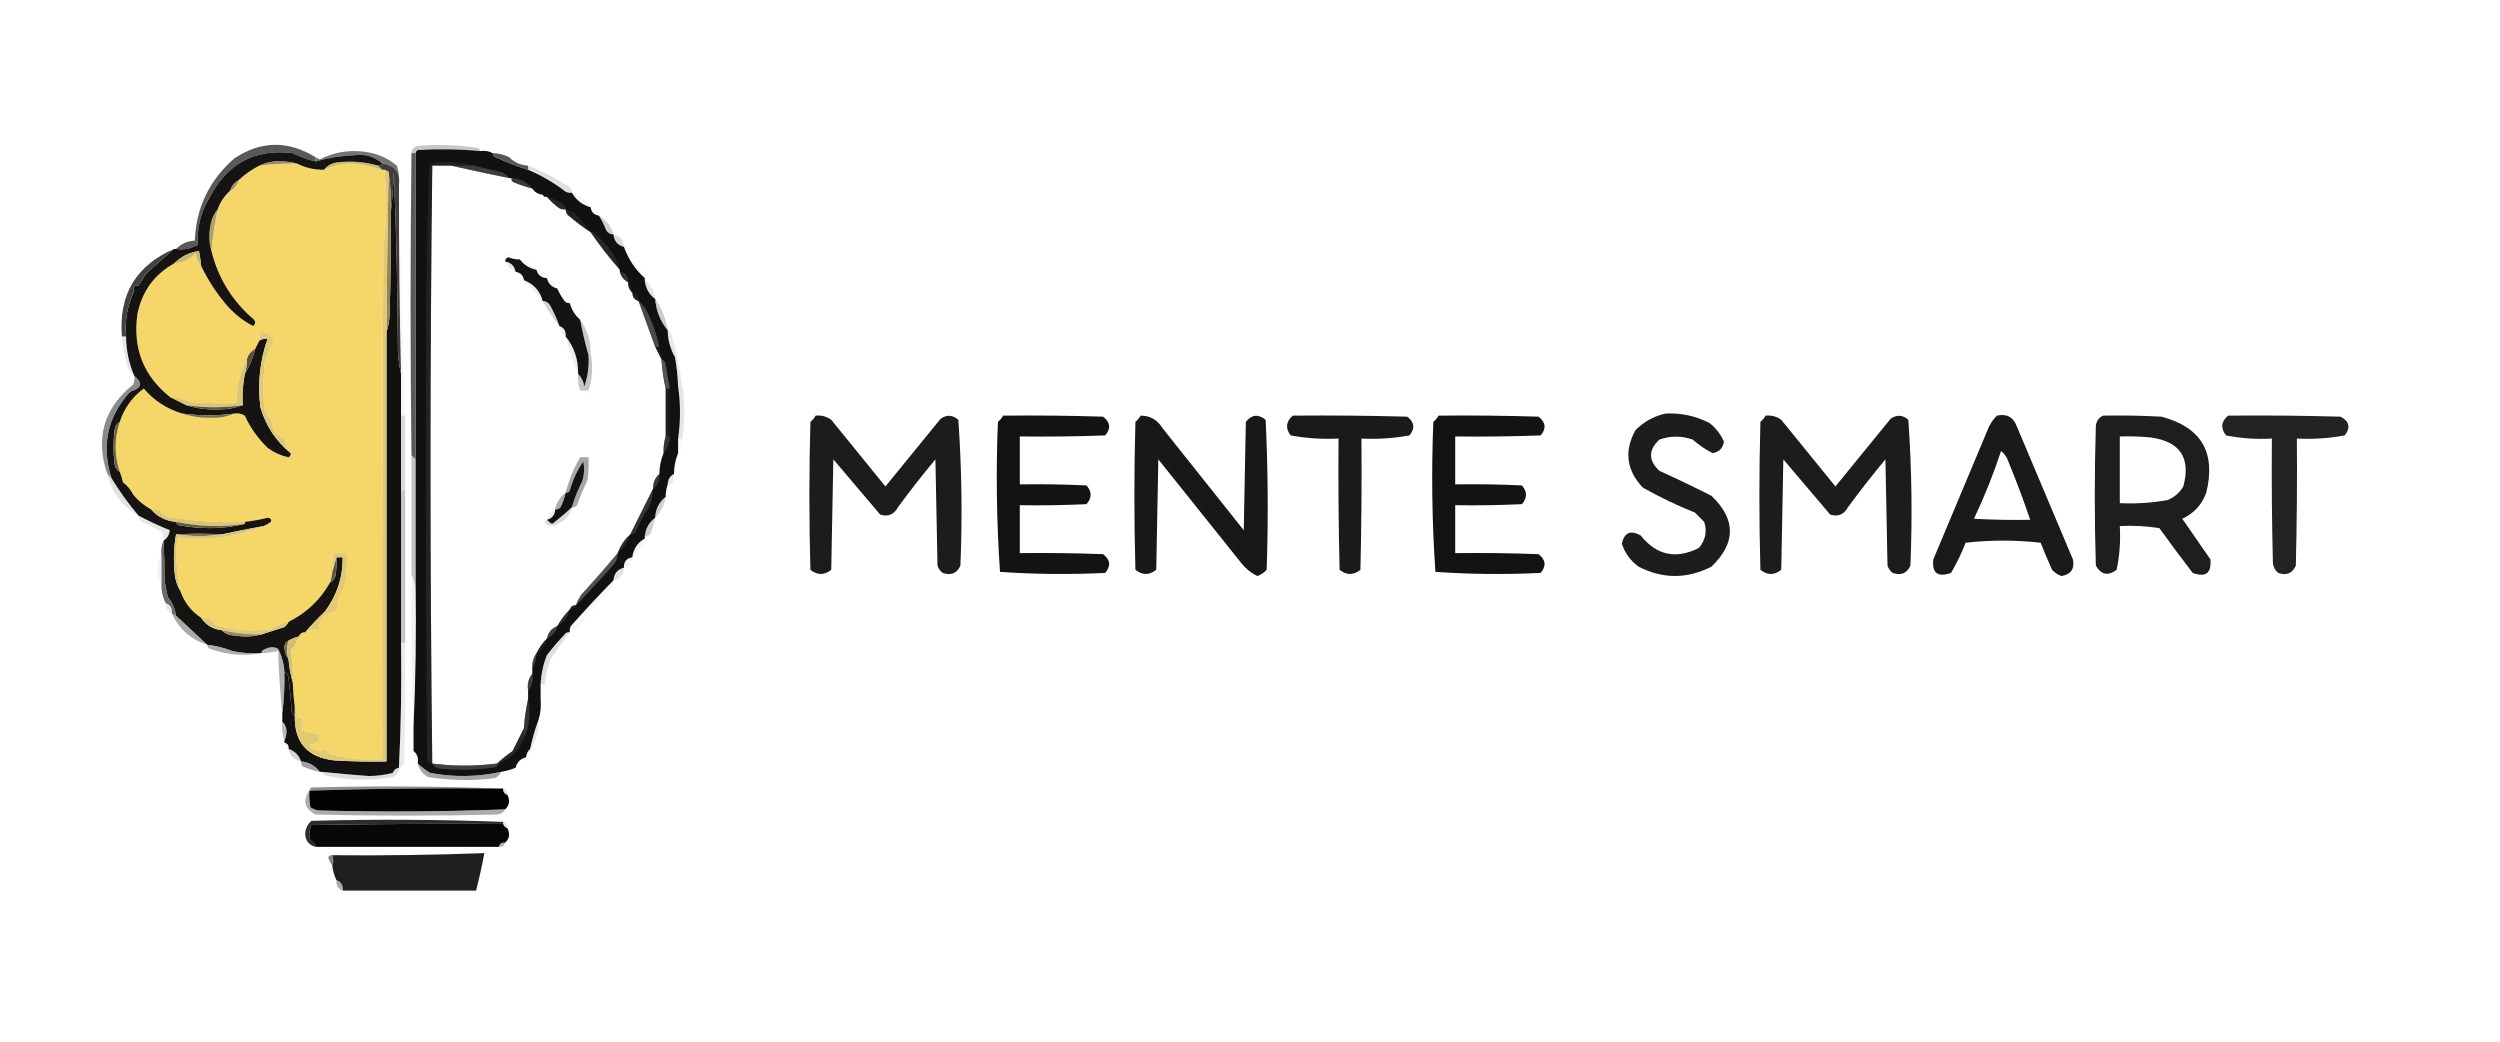 <?xml version="1.0" encoding="UTF-8"?>
<!DOCTYPE svg PUBLIC "-//W3C//DTD SVG 1.1//EN" "http://www.w3.org/Graphics/SVG/1.1/DTD/svg11.dtd">
<svg xmlns="http://www.w3.org/2000/svg" version="1.1" width="1200px" height="500px" style="shape-rendering:geometricPrecision; text-rendering:geometricPrecision; image-rendering:optimizeQuality; fill-rule:evenodd; clip-rule:evenodd" xmlns:xlink="http://www.w3.org/1999/xlink">
<g><path style="opacity:0.468" fill="#898989" d="M 230.5,72.5 C 220.514,71.576 210.514,71.41 200.5,72C 199.944,72.383 199.611,72.883 199.5,73.5C 198.833,73.5 198.167,73.5 197.5,73.5C 197.574,71.589 198.574,70.422 200.5,70C 210.207,69.214 219.874,69.547 229.5,71C 230.056,71.383 230.389,71.883 230.5,72.5 Z"/></g>
<g><path style="opacity:0.945" fill="#505050" d="M 151.5,75.5 C 151.5,76.167 151.5,76.833 151.5,77.5C 147.691,76.629 144.024,75.295 140.5,73.5C 122.289,71.312 108.956,78.478 100.5,95C 96.296,101.889 94.463,109.389 95,117.5C 91.51,119.428 88.01,120.094 84.5,119.5C 86.898,117.026 89.898,115.692 93.5,115.5C 94.123,99.676 100.456,86.509 112.5,76C 125.339,67.522 138.339,67.356 151.5,75.5 Z"/></g>
<g><path style="opacity:0.996" fill="#101010" d="M 230.5,72.5 C 232.735,72.205 234.735,72.539 236.5,73.5C 236.47,74.497 236.97,75.164 238,75.5C 243.034,77.882 248.201,79.882 253.5,81.5C 259.905,84.206 265.905,87.706 271.5,92C 272.448,92.483 273.448,92.65 274.5,92.5C 276.507,96.015 279.507,98.349 283.5,99.5C 283.833,101.833 285.167,103.167 287.5,103.5C 288.845,105.697 290.011,108.03 291,110.5C 291.816,111.823 292.983,112.489 294.5,112.5C 294.78,115.72 296.447,117.72 299.5,118.5C 301.61,124.406 304.943,129.406 309.5,133.5C 309.5,133.833 309.5,134.167 309.5,134.5C 309.873,138.348 311.54,141.348 314.5,143.5C 314.952,149.205 316.952,154.205 320.5,158.5C 320.573,163.127 321.74,167.46 324,171.5C 324.829,176.137 325.329,180.804 325.5,185.5C 326.699,193.779 326.699,202.112 325.5,210.5C 325.5,212.833 325.5,215.167 325.5,217.5C 324.215,220.589 323.549,223.922 323.5,227.5C 321.592,228.486 320.592,230.152 320.5,232.5C 319.85,234.435 319.517,236.435 319.5,238.5C 316.357,241.004 314.691,244.337 314.5,248.5C 311.58,250.662 309.913,253.662 309.5,257.5C 309.5,257.833 309.5,258.167 309.5,258.5C 306.061,260.389 304.061,263.389 303.5,267.5C 300.676,267.989 299.343,269.656 299.5,272.5C 296.438,273.268 294.772,275.268 294.5,278.5C 287.617,285.558 280.784,292.891 274,300.5C 273.517,301.448 273.351,302.448 273.5,303.5C 272.761,303.369 272.094,303.536 271.5,304C 268.284,307.378 265.284,310.878 262.5,314.5C 260.733,319.003 259.733,323.669 259.5,328.5C 259.5,330.833 259.5,333.167 259.5,335.5C 259.813,339.042 259.479,342.375 258.5,345.5C 256.828,349.931 255.494,354.597 254.5,359.5C 253.326,360.514 252.66,361.847 252.5,363.5C 249.833,364.167 248.167,365.833 247.5,368.5C 245.254,369.455 242.921,370.122 240.5,370.5C 229.253,372.966 217.919,373.132 206.5,371C 204.34,369.668 202.34,368.168 200.5,366.5C 200.975,363.918 200.308,361.918 198.5,360.5C 198.5,356.5 198.5,352.5 198.5,348.5C 199.497,326.34 199.831,304.006 199.5,281.5C 199.5,261.167 199.5,240.833 199.5,220.5C 199.5,171.5 199.5,122.5 199.5,73.5C 199.611,72.883 199.944,72.383 200.5,72C 210.514,71.41 220.514,71.576 230.5,72.5 Z M 207.5,79.5 C 210.5,79.5 213.5,79.5 216.5,79.5C 225.597,81.589 234.93,83.589 244.5,85.5C 244.833,85.5 245.167,85.5 245.5,85.5C 245.369,86.376 245.702,87.043 246.5,87.5C 249.45,88.705 252.45,89.705 255.5,90.5C 256.659,92.25 258.326,93.25 260.5,93.5C 260.842,94.338 261.508,94.672 262.5,94.5C 264.237,96.55 266.237,98.383 268.5,100C 269.448,100.483 270.448,100.649 271.5,100.5C 271.511,102.017 272.177,103.184 273.5,104C 276.729,106.741 280.062,109.241 283.5,111.5C 287.791,117.792 292.458,123.792 297.5,129.5C 297.5,129.833 297.5,130.167 297.5,130.5C 298.145,132.826 299.478,134.493 301.5,135.5C 301.402,137.553 302.069,139.22 303.5,140.5C 303.554,142.632 304.554,143.965 306.5,144.5C 309.157,151.824 311.824,159.157 314.5,166.5C 315.508,168.544 316.508,170.544 317.5,172.5C 317.843,177.253 318.51,181.919 319.5,186.5C 319.5,194.167 319.5,201.833 319.5,209.5C 318.735,212.096 318.401,214.763 318.5,217.5C 317.207,220.679 316.54,224.012 316.5,227.5C 314.464,229.206 313.464,231.539 313.5,234.5C 309.848,241.754 306.181,249.088 302.5,256.5C 299.723,258.951 297.723,261.951 296.5,265.5C 290.947,272.169 285.114,278.836 279,285.5C 277.906,287.078 277.072,288.745 276.5,290.5C 274.973,290.427 273.973,291.094 273.5,292.5C 271.122,294.878 269.122,297.545 267.5,300.5C 264.739,301.593 263.073,303.593 262.5,306.5C 260.453,308.55 258.786,310.883 257.5,313.5C 256.076,315.515 255.41,317.848 255.5,320.5C 255.5,321.5 255.5,322.5 255.5,323.5C 253.631,325.635 252.964,328.302 253.5,331.5C 253.5,332.833 253.5,334.167 253.5,335.5C 252.479,339.98 251.813,344.647 251.5,349.5C 249.733,353.033 247.9,356.7 246,360.5C 243.262,362.426 240.762,364.426 238.5,366.5C 228.167,367.833 217.833,367.833 207.5,366.5C 206.381,270.872 206.381,175.205 207.5,79.5 Z"/></g>
<g><path style="opacity:0.096" fill="#bfbfbf" d="M 244.5,75.5 C 247.697,76.452 250.697,77.785 253.5,79.5C 249.818,79.289 246.818,77.956 244.5,75.5 Z"/></g>
<g><path style="opacity:0.922" fill="#6d6968" d="M 191.5,88.5 C 192.153,82.631 189.486,79.298 183.5,78.5C 179.747,75.123 175.247,73.789 170,74.5C 163.703,74.784 157.536,75.784 151.5,77.5C 151.5,76.833 151.5,76.167 151.5,75.5C 152.15,75.804 152.817,76.137 153.5,76.5C 162.095,72.203 171.095,71.369 180.5,74C 184.194,75.198 187.528,77.031 190.5,79.5C 191.484,82.428 191.817,85.428 191.5,88.5 Z"/></g>
<g><path style="opacity:0.89" fill="#434343" d="M 236.5,73.5 C 239.341,73.56 242.007,74.226 244.5,75.5C 246.818,77.956 249.818,79.289 253.5,79.5C 253.5,80.167 253.5,80.833 253.5,81.5C 248.201,79.882 243.034,77.882 238,75.5C 236.97,75.164 236.47,74.497 236.5,73.5 Z"/></g>
<g><path style="opacity:1" fill="#f4d669" d="M 142.5,78.5 C 146.581,80.526 150.915,81.526 155.5,81.5C 159.562,79.654 163.896,78.654 168.5,78.5C 173.656,78.959 178.656,79.959 183.5,81.5C 183.833,81.5 184.167,81.5 184.5,81.5C 185.822,93.821 185.655,106.154 184,118.5C 183.5,200.499 183.333,282.499 183.5,364.5C 174.549,365.136 165.882,364.136 157.5,361.5C 157.192,360.692 156.692,360.025 156,359.5C 153.015,360.961 150.515,360.295 148.5,357.5C 151.785,357.302 153.452,355.635 153.5,352.5C 150.426,352.127 147.426,351.461 144.5,350.5C 144.357,348.738 144.691,347.071 145.5,345.5C 144.675,344.614 143.675,344.281 142.5,344.5C 142.784,342.585 142.451,340.919 141.5,339.5C 140.979,335.519 140.646,331.519 140.5,327.5C 140.727,322.456 140.394,317.456 139.5,312.5C 141.121,310.395 142.454,308.062 143.5,305.5C 143.973,304.094 144.973,303.427 146.5,303.5C 148.645,302.152 150.812,301.818 153,302.5C 153.245,297.087 156.079,294.087 161.5,293.5C 161.87,289.112 163.203,285.112 165.5,281.5C 166.495,276.208 166.828,270.875 166.5,265.5C 164.123,265.216 161.956,265.216 160,265.5C 159.502,268.482 159.335,271.482 159.5,274.5C 159.371,276.216 159.038,277.883 158.5,279.5C 153.76,287.908 147.093,294.241 138.5,298.5C 135.309,299.092 132.309,300.259 129.5,302C 120.595,303.124 111.928,302.457 103.5,300C 101.933,297.259 99.599,296.092 96.5,296.5C 91.725,293.378 88.392,289.045 86.5,283.5C 85.538,277.892 84.872,272.225 84.5,266.5C 84.523,263.579 84.857,260.746 85.5,258C 99.74,259.687 113.407,257.854 126.5,252.5C 127.721,251.972 128.887,251.305 130,250.5C 130.432,249.4 129.932,248.733 128.5,248.5C 124.87,249.426 121.203,250.093 117.5,250.5C 105.026,251.009 92.692,250.176 80.5,248C 78.884,247.385 77.55,246.385 76.5,245C 75.207,244.51 73.873,244.343 72.5,244.5C 69.269,242.78 66.436,240.447 64,237.5C 62.799,235.091 61.133,233.091 59,231.5C 58.648,229.753 58.148,228.086 57.5,226.5C 54.833,218.5 54.833,210.5 57.5,202.5C 59.629,195.897 63.462,190.563 69,186.5C 74.002,192.343 80.169,196.343 87.5,198.5C 91.742,199.968 96.242,200.634 101,200.5C 105.133,200.714 108.966,200.048 112.5,198.5C 114.288,198.215 115.955,198.548 117.5,199.5C 120.187,205.355 123.854,210.522 128.5,215C 131.525,217.194 134.859,218.694 138.5,219.5C 139.298,219.043 139.631,218.376 139.5,217.5C 137.639,215.255 136.639,212.588 136.5,209.5C 134.61,209.703 133.11,209.037 132,207.5C 131.178,205.212 130.511,202.878 130,200.5C 128.415,199.624 127.415,198.291 127,196.5C 126.333,189.167 126.333,181.833 127,174.5C 127.912,170.723 129.412,167.223 131.5,164C 130.472,160.549 128.139,159.049 124.5,159.5C 124.5,160.833 124.5,162.167 124.5,163.5C 123.833,164.833 123.167,166.167 122.5,167.5C 120.461,168.672 119.128,170.338 118.5,172.5C 115.035,178.883 113.368,185.883 113.5,193.5C 106.159,193.666 98.826,193.5 91.5,193C 88.39,191.476 85.056,190.642 81.5,190.5C 68.763,180.304 63.596,166.97 66,150.5C 68.246,139.772 74.079,131.772 83.5,126.5C 87.65,126.174 91.15,124.507 94,121.5C 94.24,123.852 95.073,125.852 96.5,127.5C 99.561,133.947 103.395,139.947 108,145.5C 111.775,150.113 116.275,153.78 121.5,156.5C 122.583,155.635 122.749,154.635 122,153.5C 111.575,144.634 104.742,133.634 101.5,120.5C 102.094,113.778 103.094,107.111 104.5,100.5C 105.723,96.951 107.723,93.951 110.5,91.5C 112.587,90.415 113.92,88.749 114.5,86.5C 117.475,83.677 120.808,81.344 124.5,79.5C 130.464,78.693 136.464,78.36 142.5,78.5 Z"/></g>
<g><path style="opacity:1" fill="#cdbb72" d="M 181.5,79.5 C 182.167,80.167 182.833,80.833 183.5,81.5C 178.656,79.959 173.656,78.959 168.5,78.5C 163.896,78.654 159.562,79.654 155.5,81.5C 156.975,79.591 158.975,78.424 161.5,78C 168.294,77.128 174.96,77.628 181.5,79.5 Z"/></g>
<g><path style="opacity:0.353" fill="#909090" d="M 216.5,79.5 C 220.167,79.5 223.833,79.5 227.5,79.5C 231.673,80.605 236.007,81.605 240.5,82.5C 242.16,83.172 243.493,84.172 244.5,85.5C 234.93,83.589 225.597,81.589 216.5,79.5 Z"/></g>
<g><path style="opacity:0.314" fill="#939393" d="M 245.5,85.5 C 249.726,85.669 253.059,87.335 255.5,90.5C 252.45,89.705 249.45,88.705 246.5,87.5C 245.702,87.043 245.369,86.376 245.5,85.5 Z"/></g>
<g><path style="opacity:1" fill="#9e9366" d="M 114.5,86.5 C 113.92,88.749 112.587,90.415 110.5,91.5C 111.08,89.251 112.413,87.585 114.5,86.5 Z"/></g>
<g><path style="opacity:0.027" fill="#b1b1b1" d="M 255.5,90.5 C 258.034,90.259 259.7,91.259 260.5,93.5C 258.326,93.25 256.659,92.25 255.5,90.5 Z"/></g>
<g><path style="opacity:0.302" fill="#969696" d="M 253.5,79.5 C 260.544,82.189 267.21,85.689 273.5,90C 274.252,90.671 274.586,91.504 274.5,92.5C 273.448,92.65 272.448,92.483 271.5,92C 265.905,87.706 259.905,84.206 253.5,81.5C 253.5,80.833 253.5,80.167 253.5,79.5 Z"/></g>
<g><path style="opacity:0.159" fill="#a2a2a2" d="M 262.5,94.5 C 265.262,95.379 267.929,96.546 270.5,98C 271.252,98.671 271.586,99.504 271.5,100.5C 270.448,100.649 269.448,100.483 268.5,100C 266.237,98.383 264.237,96.55 262.5,94.5 Z"/></g>
<g><path style="opacity:0.118" fill="#acacac" d="M 274.5,92.5 C 278.363,93.694 281.363,96.027 283.5,99.5C 279.507,98.349 276.507,96.015 274.5,92.5 Z"/></g>
<g><path style="opacity:0.041" fill="#c8c8c8" d="M 283.5,99.5 C 285.5,100.167 286.833,101.5 287.5,103.5C 286.833,101.5 285.5,100.167 283.5,99.5 Z"/></g>
<g><path style="opacity:1" fill="#12110f" d="M 192.5,179.5 C 192.5,186.167 192.5,192.833 192.5,199.5C 192.5,211.5 192.5,223.5 192.5,235.5C 192.5,259.833 192.5,284.167 192.5,308.5C 192.81,328.546 192.476,348.546 191.5,368.5C 190.078,368.75 189.078,369.583 188.5,371C 184.736,371.985 180.903,372.485 177,372.5C 169.484,371.943 161.984,371.276 154.5,370.5C 154.167,370.5 153.833,370.5 153.5,370.5C 151.284,367.556 148.284,365.889 144.5,365.5C 143.5,362.5 141.5,360.5 138.5,359.5C 138.715,357.821 138.048,356.821 136.5,356.5C 136.5,356.167 136.5,355.833 136.5,355.5C 137.158,354.207 137.492,352.707 137.5,351C 137.431,349.014 136.765,347.514 135.5,346.5C 135.5,345.167 135.5,343.833 135.5,342.5C 136.331,335.869 136.664,329.202 136.5,322.5C 137.693,322.97 138.36,323.97 138.5,325.5C 139.178,330.814 139.678,336.148 140,341.5C 140.278,342.416 140.778,343.082 141.5,343.5C 141.231,356.403 147.565,363.569 160.5,365C 168.827,365.5 177.16,365.666 185.5,365.5C 185.5,296.833 185.5,228.167 185.5,159.5C 186.317,157.031 186.817,154.365 187,151.5C 187.5,135.17 187.667,118.837 187.5,102.5C 188.328,96.013 188.828,89.346 189,82.5C 190.235,111.145 190.902,139.812 191,168.5C 191.177,172.356 191.677,176.023 192.5,179.5 Z"/></g>
<g><path style="opacity:0.118" fill="#a4a4a4" d="M 271.5,100.5 C 272.766,101.09 274.099,101.59 275.5,102C 278.448,104.963 281.115,108.13 283.5,111.5C 280.062,109.241 276.729,106.741 273.5,104C 272.177,103.184 271.511,102.017 271.5,100.5 Z"/></g>
<g><path style="opacity:0.353" fill="#3c3c3c" d="M 227.5,79.5 C 223.833,79.5 220.167,79.5 216.5,79.5C 213.5,79.5 210.5,79.5 207.5,79.5C 206.778,114.84 205.778,150.173 204.5,185.5C 204.248,149.822 204.748,114.155 206,78.5C 213.322,77.156 220.489,77.489 227.5,79.5 Z"/></g>
<g><path style="opacity:0.369" fill="#808080" d="M 287.5,103.5 C 291.012,105.668 293.345,108.668 294.5,112.5C 292.983,112.489 291.816,111.823 291,110.5C 290.011,108.03 288.845,105.697 287.5,103.5 Z"/></g>
<g><path style="opacity:0.165" fill="#a2a2a2" d="M 283.5,111.5 C 284.239,111.369 284.906,111.536 285.5,112C 288.677,114.932 291.51,118.098 294,121.5C 295.454,124.071 296.62,126.738 297.5,129.5C 292.458,123.792 287.791,117.792 283.5,111.5 Z"/></g>
<g><path style="opacity:1" fill="#afa267" d="M 104.5,100.5 C 103.094,107.111 102.094,113.778 101.5,120.5C 100.355,116.689 100.188,112.689 101,108.5C 101.387,105.401 102.554,102.734 104.5,100.5 Z"/></g>
<g><path style="opacity:0.294" fill="#8a8a8a" d="M 294.5,112.5 C 297.562,113.268 299.228,115.268 299.5,118.5C 296.447,117.72 294.78,115.72 294.5,112.5 Z"/></g>
<g><path style="opacity:0.09" fill="#d3d3d3" d="M 249.5,124.5 C 247.599,124.567 245.766,124.233 244,123.5C 242.97,123.836 242.47,124.503 242.5,125.5C 241.133,123.907 241.466,122.574 243.5,121.5C 245.604,122.519 247.604,123.519 249.5,124.5 Z"/></g>
<g><path style="opacity:1" fill="#151412" d="M 151.5,77.5 C 157.536,75.784 163.703,74.784 170,74.5C 175.247,73.789 179.747,75.123 183.5,78.5C 183.158,79.338 182.492,79.672 181.5,79.5C 174.96,77.628 168.294,77.128 161.5,78C 158.975,78.424 156.975,79.591 155.5,81.5C 150.915,81.526 146.581,80.526 142.5,78.5C 140.19,77.836 137.69,77.503 135,77.5C 131.195,77.304 127.695,77.97 124.5,79.5C 120.808,81.344 117.475,83.677 114.5,86.5C 112.413,87.585 111.08,89.251 110.5,91.5C 107.723,93.951 105.723,96.951 104.5,100.5C 102.554,102.734 101.387,105.401 101,108.5C 100.188,112.689 100.355,116.689 101.5,120.5C 104.742,133.634 111.575,144.634 122,153.5C 122.749,154.635 122.583,155.635 121.5,156.5C 116.275,153.78 111.775,150.113 108,145.5C 103.395,139.947 99.561,133.947 96.5,127.5C 96.326,125.139 95.993,122.806 95.5,120.5C 90.816,121.196 86.816,123.196 83.5,126.5C 74.079,131.772 68.246,139.772 66,150.5C 63.596,166.97 68.763,180.304 81.5,190.5C 84.167,191.833 86.833,193.167 89.5,194.5C 94.401,196.052 99.568,196.719 105,196.5C 109.229,196.49 113.062,195.823 116.5,194.5C 116.221,189.405 116.555,184.405 117.5,179.5C 119.759,175.866 121.425,171.866 122.5,167.5C 123.167,166.167 123.833,164.833 124.5,163.5C 125.708,162.766 127.041,162.433 128.5,162.5C 124.726,173.117 123.56,184.117 125,195.5C 127.593,204.364 132.426,211.697 139.5,217.5C 139.631,218.376 139.298,219.043 138.5,219.5C 134.859,218.694 131.525,217.194 128.5,215C 123.854,210.522 120.187,205.355 117.5,199.5C 115.955,198.548 114.288,198.215 112.5,198.5C 104.181,199.63 95.847,199.63 87.5,198.5C 80.169,196.343 74.002,192.343 69,186.5C 63.462,190.563 59.629,195.897 57.5,202.5C 56.034,203.347 55.2,204.68 55,206.5C 54.333,211.833 54.333,217.167 55,222.5C 55.2,224.32 56.034,225.653 57.5,226.5C 58.148,228.086 58.648,229.753 59,231.5C 61.133,233.091 62.799,235.091 64,237.5C 66.436,240.447 69.269,242.78 72.5,244.5C 75.633,248.067 79.633,250.067 84.5,250.5C 84.611,251.117 84.944,251.617 85.5,252C 96.353,254.152 107.02,253.986 117.5,251.5C 117.5,251.167 117.5,250.833 117.5,250.5C 121.203,250.093 124.87,249.426 128.5,248.5C 129.932,248.733 130.432,249.4 130,250.5C 128.887,251.305 127.721,251.972 126.5,252.5C 119.815,253.741 113.148,255.074 106.5,256.5C 98.98,256.092 91.647,256.092 84.5,256.5C 83.346,262.987 83.179,269.654 84,276.5C 84.39,279.104 85.224,281.438 86.5,283.5C 88.392,289.045 91.725,293.378 96.5,296.5C 98.861,300.018 102.195,302.018 106.5,302.5C 108.026,304.13 110.026,304.963 112.5,305C 117.02,305.814 121.354,305.647 125.5,304.5C 129.066,303.404 132.732,302.238 136.5,301C 137.381,300.292 138.047,299.458 138.5,298.5C 147.093,294.241 153.76,287.908 158.5,279.5C 159.79,278.942 160.623,277.942 161,276.5C 161.498,273.518 161.665,270.518 161.5,267.5C 162.5,267.5 163.5,267.5 164.5,267.5C 164.566,277.136 161.732,285.803 156,293.5C 152.58,296.749 149.413,300.083 146.5,303.5C 144.973,303.427 143.973,304.094 143.5,305.5C 141.716,305.893 140.05,306.559 138.5,307.5C 137.307,307.97 136.64,308.97 136.5,310.5C 136.599,312.799 137.266,314.799 138.5,316.5C 138.808,320.36 139.475,324.026 140.5,327.5C 140.646,331.519 140.979,335.519 141.5,339.5C 141.5,340.833 141.5,342.167 141.5,343.5C 140.778,343.082 140.278,342.416 140,341.5C 139.678,336.148 139.178,330.814 138.5,325.5C 138.36,323.97 137.693,322.97 136.5,322.5C 136.225,318.436 135.225,314.77 133.5,311.5C 131.673,310.418 129.673,310.418 127.5,311.5C 126.287,311.747 125.62,312.414 125.5,313.5C 120.786,313.827 116.12,313.493 111.5,312.5C 107.628,310.992 103.628,309.992 99.5,309.5C 94.526,304.861 89.526,300.195 84.5,295.5C 83.992,292.148 82.658,289.148 80.5,286.5C 79.892,283.855 79.392,281.188 79,278.5C 79.002,272.083 78.835,265.75 78.5,259.5C 80.216,258.426 81.216,256.759 81.5,254.5C 76.328,252.412 71.328,250.079 66.5,247.5C 61.666,241.819 57.332,235.819 53.5,229.5C 48.556,213.857 51.556,200.024 62.5,188C 68.033,186.374 68.7,183.874 64.5,180.5C 61.898,174.493 60.565,168.16 60.5,161.5C 59.841,153.763 61.174,146.43 64.5,139.5C 63.45,137.898 64.117,137.065 66.5,137C 67.667,135.167 68.833,133.333 70,131.5C 74.51,127.358 79.01,123.358 83.5,119.5C 83.833,119.5 84.167,119.5 84.5,119.5C 88.01,120.094 91.51,119.428 95,117.5C 94.463,109.389 96.296,101.889 100.5,95C 108.956,78.478 122.289,71.312 140.5,73.5C 144.024,75.295 147.691,76.629 151.5,77.5 Z"/></g>
<g><path style="opacity:1" fill="#928760" d="M 142.5,78.5 C 136.464,78.36 130.464,78.693 124.5,79.5C 127.695,77.97 131.195,77.304 135,77.5C 137.69,77.503 140.19,77.836 142.5,78.5 Z"/></g>
<g><path style="opacity:0.902" fill="#2a2928" d="M 183.5,78.5 C 189.486,79.298 192.153,82.631 191.5,88.5C 191.5,89.5 191.5,90.5 191.5,91.5C 191.478,120.838 191.811,150.172 192.5,179.5C 191.677,176.023 191.177,172.356 191,168.5C 190.902,139.812 190.235,111.145 189,82.5C 188.828,89.346 188.328,96.013 187.5,102.5C 187.824,95.646 187.491,88.979 186.5,82.5C 185.833,82.167 185.167,81.833 184.5,81.5C 184.167,81.5 183.833,81.5 183.5,81.5C 182.833,80.833 182.167,80.167 181.5,79.5C 182.492,79.672 183.158,79.338 183.5,78.5 Z"/></g>
<g><path style="opacity:1" fill="#c9b56d" d="M 96.5,127.5 C 95.073,125.852 94.24,123.852 94,121.5C 91.15,124.507 87.65,126.174 83.5,126.5C 86.816,123.196 90.816,121.196 95.5,120.5C 95.993,122.806 96.326,125.139 96.5,127.5 Z"/></g>
<g><path style="opacity:0.871" fill="#414141" d="M 197.5,73.5 C 198.167,73.5 198.833,73.5 199.5,73.5C 199.5,122.5 199.5,171.5 199.5,220.5C 198.833,219.833 198.167,219.167 197.5,218.5C 196.927,170.138 196.927,121.804 197.5,73.5 Z"/></g>
<g><path style="opacity:0.124" fill="#b1b1b1" d="M 249.5,124.5 C 252.676,125.34 255.342,127.007 257.5,129.5C 254.197,128.849 251.53,127.182 249.5,124.5 Z"/></g>
<g><path style="opacity:0.035" fill="#9d9d9d" d="M 299.5,118.5 C 300.496,118.414 301.329,118.748 302,119.5C 304.758,124.075 307.258,128.742 309.5,133.5C 304.943,129.406 301.61,124.406 299.5,118.5 Z"/></g>
<g><path style="opacity:0.212" fill="#a1a1a1" d="M 242.5,125.5 C 245.335,126.069 247.001,127.736 247.5,130.5C 245.167,129.5 243.5,127.833 242.5,125.5 Z"/></g>
<g><path style="opacity:0.998" fill="#131313" d="M 249.5,124.5 C 251.53,127.182 254.197,128.849 257.5,129.5C 258.129,131.997 259.796,133.33 262.5,133.5C 263.167,136.167 264.833,137.833 267.5,138.5C 268.412,140.595 269.579,142.595 271,144.5C 271.671,145.252 272.504,145.586 273.5,145.5C 274.383,148.704 276.05,151.371 278.5,153.5C 279.596,159.333 280.93,165 282.5,170.5C 282.819,175.646 282.153,180.646 280.5,185.5C 280.036,183.025 279.036,181.025 277.5,179.5C 277.626,172.62 275.626,166.62 271.5,161.5C 271.741,158.966 270.741,157.3 268.5,156.5C 267.309,153.111 265.809,149.778 264,146.5C 263.184,145.177 262.017,144.511 260.5,144.5C 259.21,139.675 256.21,136.342 251.5,134.5C 251.167,132.167 249.833,130.833 247.5,130.5C 247.001,127.736 245.335,126.069 242.5,125.5C 242.47,124.503 242.97,123.836 244,123.5C 245.766,124.233 247.599,124.567 249.5,124.5 Z"/></g>
<g><path style="opacity:0.036" fill="#d0d0d0" d="M 247.5,130.5 C 249.833,130.833 251.167,132.167 251.5,134.5C 249.5,133.833 248.167,132.5 247.5,130.5 Z"/></g>
<g><path style="opacity:0.094" fill="#acacac" d="M 257.5,129.5 C 260.204,129.67 261.871,131.003 262.5,133.5C 259.796,133.33 258.129,131.997 257.5,129.5 Z"/></g>
<g><path style="opacity:0.235" fill="#a2a2a2" d="M 297.5,130.5 C 300.297,130.967 301.631,132.633 301.5,135.5C 299.478,134.493 298.145,132.826 297.5,130.5 Z"/></g>
<g><path style="opacity:0.086" fill="#939393" d="M 262.5,133.5 C 264.911,134.517 266.578,136.184 267.5,138.5C 264.833,137.833 263.167,136.167 262.5,133.5 Z"/></g>
<g><path style="opacity:0.051" fill="#cccccc" d="M 301.5,135.5 C 302.931,136.78 303.598,138.447 303.5,140.5C 302.069,139.22 301.402,137.553 301.5,135.5 Z"/></g>
<g><path style="opacity:0.149" fill="#969696" d="M 251.5,134.5 C 256.21,136.342 259.21,139.675 260.5,144.5C 257.517,141.24 254.517,137.906 251.5,134.5 Z"/></g>
<g><path style="opacity:0.039" fill="#9e9e9e" d="M 267.5,138.5 C 270.932,139.599 272.932,141.933 273.5,145.5C 272.504,145.586 271.671,145.252 271,144.5C 269.579,142.595 268.412,140.595 267.5,138.5 Z"/></g>
<g><path style="opacity:0.098" fill="#9d9d9d" d="M 303.5,140.5 C 305.912,140.694 306.912,142.027 306.5,144.5C 304.554,143.965 303.554,142.632 303.5,140.5 Z"/></g>
<g><path style="opacity:0.271" fill="#9c9c9c" d="M 309.5,134.5 C 312.415,136.651 314.082,139.651 314.5,143.5C 311.54,141.348 309.873,138.348 309.5,134.5 Z"/></g>
<g><path style="opacity:0.988" fill="#404040" d="M 83.5,119.5 C 79.01,123.358 74.51,127.358 70,131.5C 68.833,133.333 67.667,135.167 66.5,137C 64.117,137.065 63.45,137.898 64.5,139.5C 61.174,146.43 59.841,153.763 60.5,161.5C 59.833,161.5 59.167,161.5 58.5,161.5C 56.921,141.448 65.254,127.448 83.5,119.5 Z"/></g>
<g><path style="opacity:0.404" fill="#959595" d="M 260.5,144.5 C 262.017,144.511 263.184,145.177 264,146.5C 265.809,149.778 267.309,153.111 268.5,156.5C 265.474,152.795 262.808,148.795 260.5,144.5 Z"/></g>
<g><path style="opacity:0.094" fill="#bfbfbf" d="M 273.5,145.5 C 276.182,147.53 277.849,150.197 278.5,153.5C 276.05,151.371 274.383,148.704 273.5,145.5 Z"/></g>
<g><path style="opacity:0.478" fill="#959595" d="M 314.5,143.5 C 317.657,147.957 319.657,152.957 320.5,158.5C 316.952,154.205 314.952,149.205 314.5,143.5 Z"/></g>
<g><path style="opacity:0.206" fill="#a6a6a6" d="M 268.5,156.5 C 270.741,157.3 271.741,158.966 271.5,161.5C 269.75,160.341 268.75,158.674 268.5,156.5 Z"/></g>
<g><path style="opacity:1" fill="#918353" d="M 186.5,82.5 C 187.491,88.979 187.824,95.646 187.5,102.5C 187.667,118.837 187.5,135.17 187,151.5C 186.817,154.365 186.317,157.031 185.5,159.5C 185.694,133.831 186.027,108.164 186.5,82.5 Z"/></g>
<g><path style="opacity:0.549" fill="#787878" d="M 306.5,144.5 C 307.801,145.64 308.968,146.973 310,148.5C 313.003,154.177 315.17,160.177 316.5,166.5C 315.833,166.5 315.167,166.5 314.5,166.5C 311.824,159.157 309.157,151.824 306.5,144.5 Z"/></g>
<g><path style="opacity:0.424" fill="#808080" d="M 278.5,153.5 C 281.91,158.145 283.576,163.478 283.5,169.5C 282.833,169.5 282.5,169.833 282.5,170.5C 280.93,165 279.596,159.333 278.5,153.5 Z"/></g>
<g><path style="opacity:0.251" fill="#a3a3a3" d="M 320.5,158.5 C 321.117,158.611 321.617,158.944 322,159.5C 324.597,168.109 326.43,176.776 327.5,185.5C 326.833,185.5 326.167,185.5 325.5,185.5C 325.329,180.804 324.829,176.137 324,171.5C 321.74,167.46 320.573,163.127 320.5,158.5 Z"/></g>
<g><path style="opacity:0.19" fill="#7c7c7c" d="M 58.5,161.5 C 59.167,161.5 59.833,161.5 60.5,161.5C 60.565,168.16 61.898,174.493 64.5,180.5C 62.864,179.251 61.697,177.584 61,175.5C 59.842,170.882 59.008,166.216 58.5,161.5 Z"/></g>
<g><path style="opacity:0.173" fill="#9a9a9a" d="M 271.5,161.5 C 275.626,166.62 277.626,172.62 277.5,179.5C 274.989,173.779 272.989,167.779 271.5,161.5 Z"/></g>
<g><path style="opacity:0.043" fill="#cfcfcf" d="M 314.5,166.5 C 315.167,166.5 315.833,166.5 316.5,166.5C 317.15,168.435 317.483,170.435 317.5,172.5C 316.508,170.544 315.508,168.544 314.5,166.5 Z"/></g>
<g><path style="opacity:1" fill="#574d36" d="M 122.5,167.5 C 121.425,171.866 119.759,175.866 117.5,179.5C 118.219,177.236 118.552,174.903 118.5,172.5C 119.128,170.338 120.461,168.672 122.5,167.5 Z"/></g>
<g><path style="opacity:1" fill="#e0c974" d="M 139.5,217.5 C 132.426,211.697 127.593,204.364 125,195.5C 123.56,184.117 124.726,173.117 128.5,162.5C 127.041,162.433 125.708,162.766 124.5,163.5C 124.5,162.167 124.5,160.833 124.5,159.5C 128.139,159.049 130.472,160.549 131.5,164C 129.412,167.223 127.912,170.723 127,174.5C 126.333,181.833 126.333,189.167 127,196.5C 127.415,198.291 128.415,199.624 130,200.5C 130.511,202.878 131.178,205.212 132,207.5C 133.11,209.037 134.61,209.703 136.5,209.5C 136.639,212.588 137.639,215.255 139.5,217.5 Z"/></g>
<g><path style="opacity:0.427" fill="#797979" d="M 283.5,169.5 C 284.748,175.656 284.415,181.656 282.5,187.5C 281.167,187.5 279.833,187.5 278.5,187.5C 277.612,184.946 277.279,182.279 277.5,179.5C 279.036,181.025 280.036,183.025 280.5,185.5C 282.153,180.646 282.819,175.646 282.5,170.5C 282.5,169.833 282.833,169.5 283.5,169.5 Z"/></g>
<g><path style="opacity:0.761" fill="#6a6a6a" d="M 317.5,172.5 C 318.649,172.791 319.316,173.624 319.5,175C 320.223,178.837 320.889,182.67 321.5,186.5C 320.833,186.5 320.167,186.5 319.5,186.5C 318.51,181.919 317.843,177.253 317.5,172.5 Z"/></g>
<g><path style="opacity:0.144" fill="#cbcbcb" d="M 191.5,91.5 C 192.407,127.388 193.407,163.388 194.5,199.5C 193.833,199.5 193.167,199.5 192.5,199.5C 192.5,192.833 192.5,186.167 192.5,179.5C 191.811,150.172 191.478,120.838 191.5,91.5 Z"/></g>
<g><path style="opacity:0.012" fill="#b6b6b6" d="M 278.5,187.5 C 279.833,187.5 281.167,187.5 282.5,187.5C 282.5,188.5 282.5,189.5 282.5,190.5C 281.167,190.5 279.833,190.5 278.5,190.5C 278.5,189.5 278.5,188.5 278.5,187.5 Z"/></g>
<g><path style="opacity:0.663" fill="#505050" d="M 64.5,180.5 C 68.7,183.874 68.033,186.374 62.5,188C 51.556,200.024 48.556,213.857 53.5,229.5C 52.833,228.833 52.167,228.167 51.5,227.5C 45.62,210.301 49.787,195.968 64,184.5C 64.49,183.207 64.657,181.873 64.5,180.5 Z"/></g>
<g><path style="opacity:1" fill="#dcc674" d="M 118.5,172.5 C 118.552,174.903 118.219,177.236 117.5,179.5C 116.555,184.405 116.221,189.405 116.5,194.5C 107.505,195.797 98.504,195.797 89.5,194.5C 86.833,193.167 84.167,191.833 81.5,190.5C 85.056,190.642 88.39,191.476 91.5,193C 98.826,193.5 106.159,193.666 113.5,193.5C 113.368,185.883 115.035,178.883 118.5,172.5 Z"/></g>
<g><path style="opacity:1" fill="#5a523f" d="M 89.5,194.5 C 98.504,195.797 107.505,195.797 116.5,194.5C 113.062,195.823 109.229,196.49 105,196.5C 99.568,196.719 94.401,196.052 89.5,194.5 Z"/></g>
<g><path style="opacity:0.884" fill="#000000" d="M 799.5,198.5 C 806.91,198.149 813.91,199.649 820.5,203C 823.612,205.439 825.945,208.439 827.5,212C 827,215.167 825.167,217 822,217.5C 818.569,215.739 815.403,213.572 812.5,211C 807.125,209.125 801.791,209.125 796.5,211C 791.167,216 791.167,221 796.5,226C 804.919,229.807 813.253,233.807 821.5,238C 833.322,249.28 833.322,260.613 821.5,272C 809.819,277.96 798.152,277.96 786.5,272C 782.617,269.131 779.95,265.465 778.5,261C 779.634,255.627 782.634,254.294 787.5,257C 795.135,266.574 804.469,268.574 815.5,263C 818.671,259.15 819.504,254.983 818,250.5C 816.5,249 815,247.5 813.5,246C 804.873,242.571 796.54,238.571 788.5,234C 780.683,225.672 779.516,216.505 785,206.5C 789.134,202.354 793.968,199.687 799.5,198.5 Z"/></g>
<g><path style="opacity:1" fill="#746c4a" d="M 87.5,198.5 C 95.847,199.63 104.181,199.63 112.5,198.5C 108.966,200.048 105.133,200.714 101,200.5C 96.242,200.634 91.742,199.968 87.5,198.5 Z"/></g>
<g><path style="opacity:0.072" fill="#c7c7c7" d="M 319.5,186.5 C 320.167,186.5 320.833,186.5 321.5,186.5C 321.5,194.167 321.5,201.833 321.5,209.5C 320.833,209.5 320.167,209.5 319.5,209.5C 319.5,201.833 319.5,194.167 319.5,186.5 Z"/></g>
<g><path style="opacity:0.887" fill="#000000" d="M 391.5,199.5 C 394.272,199.22 396.772,199.887 399,201.5C 407.667,212.167 416.333,222.833 425,233.5C 433.833,222.667 442.667,211.833 451.5,201C 454.46,198.948 457.293,199.114 460,201.5C 461.636,224.77 461.969,248.103 461,271.5C 459.309,275.213 456.475,276.379 452.5,275C 451.299,274.097 450.465,272.931 450,271.5C 449.667,254.5 449.333,237.5 449,220.5C 442.759,227.985 436.759,235.652 431,243.5C 429.093,247.01 426.26,248.176 422.5,247C 415,238.167 407.5,229.333 400,220.5C 399.667,238.167 399.333,255.833 399,273.5C 395.667,276.167 392.333,276.167 389,273.5C 388.333,249.833 388.333,226.167 389,202.5C 390.045,201.627 390.878,200.627 391.5,199.5 Z"/></g>
<g><path style="opacity:0.925" fill="#000000" d="M 481.5,199.5 C 497.503,199.333 513.503,199.5 529.5,200C 532.978,202.706 533.311,205.706 530.5,209C 516.837,209.5 503.171,209.667 489.5,209.5C 489.5,217.167 489.5,224.833 489.5,232.5C 500.172,232.333 510.839,232.5 521.5,233C 524.167,236 524.167,239 521.5,242C 510.839,242.5 500.172,242.667 489.5,242.5C 489.5,250.167 489.5,257.833 489.5,265.5C 502.837,265.333 516.171,265.5 529.5,266C 532.978,268.706 533.311,271.706 530.5,275C 513.593,275.825 496.759,275.658 480,274.5C 478.354,250.588 478.02,226.588 479,202.5C 480.045,201.627 480.878,200.627 481.5,199.5 Z"/></g>
<g><path style="opacity:0.904" fill="#000000" d="M 547.5,199.5 C 552.029,199.496 555.529,201.496 558,205.5C 571,221.833 584,238.167 597,254.5C 597.333,237.167 597.667,219.833 598,202.5C 600.838,198.965 604.005,198.632 607.5,201.5C 608.656,225.457 608.823,249.457 608,273.5C 606.758,274.872 605.258,275.872 603.5,276.5C 600.567,275.07 598.067,273.07 596,270.5C 582.667,253.833 569.333,237.167 556,220.5C 555.667,238.167 555.333,255.833 555,273.5C 551.667,276.167 548.333,276.167 545,273.5C 544.333,249.833 544.333,226.167 545,202.5C 546.045,201.627 546.878,200.627 547.5,199.5 Z"/></g>
<g><path style="opacity:0.896" fill="#000000" d="M 620.5,199.5 C 638.836,199.333 657.17,199.5 675.5,200C 678.978,202.706 679.311,205.706 676.5,209C 668.92,210.396 661.253,210.896 653.5,210.5C 653.667,231.503 653.5,252.503 653,273.5C 649.667,276.167 646.333,276.167 643,273.5C 642.5,252.503 642.333,231.503 642.5,210.5C 634.747,210.896 627.08,210.396 619.5,209C 616.908,205.583 617.241,202.416 620.5,199.5 Z"/></g>
<g><path style="opacity:0.925" fill="#000000" d="M 690.5,199.5 C 706.503,199.333 722.503,199.5 738.5,200C 741.978,202.706 742.311,205.706 739.5,209C 725.837,209.5 712.171,209.667 698.5,209.5C 698.5,217.167 698.5,224.833 698.5,232.5C 709.172,232.333 719.839,232.5 730.5,233C 733.167,236 733.167,239 730.5,242C 719.839,242.5 709.172,242.667 698.5,242.5C 698.5,250.167 698.5,257.833 698.5,265.5C 711.837,265.333 725.171,265.5 738.5,266C 741.978,268.706 742.311,271.706 739.5,275C 722.593,275.825 705.759,275.658 689,274.5C 687.354,250.588 687.02,226.588 688,202.5C 689.045,201.627 689.878,200.627 690.5,199.5 Z"/></g>
<g><path style="opacity:0.887" fill="#000000" d="M 847.5,199.5 C 850.272,199.22 852.772,199.887 855,201.5C 863.667,212.167 872.333,222.833 881,233.5C 889.833,222.667 898.667,211.833 907.5,201C 910.46,198.948 913.293,199.114 916,201.5C 917.636,224.77 917.969,248.103 917,271.5C 915.309,275.213 912.475,276.379 908.5,275C 907.299,274.097 906.465,272.931 906,271.5C 905.667,254.5 905.333,237.5 905,220.5C 898.759,227.985 892.759,235.652 887,243.5C 885.093,247.01 882.26,248.176 878.5,247C 871,238.167 863.5,229.333 856,220.5C 855.667,238.167 855.333,255.833 855,273.5C 851.667,276.167 848.333,276.167 845,273.5C 844.333,249.833 844.333,226.167 845,202.5C 846.045,201.627 846.878,200.627 847.5,199.5 Z"/></g>
<g><path style="opacity:0.897" fill="#000000" d="M 958.5,199.5 C 963.133,198.458 966.299,200.125 968,204.5C 977,225.833 986,247.167 995,268.5C 995.902,273.025 994.069,275.692 989.5,276.5C 987.742,275.872 986.242,274.872 985,273.5C 983.069,269.207 981.236,264.874 979.5,260.5C 967.5,259.167 955.5,259.167 943.5,260.5C 941.551,265.563 939.218,270.396 936.5,275C 930.07,277.219 927.237,275.053 928,268.5C 936.667,247.833 945.333,227.167 954,206.5C 955.012,203.798 956.512,201.465 958.5,199.5 Z M 960.5,216.5 C 962.136,217.749 963.303,219.416 964,221.5C 967.798,230.755 971.298,240.089 974.5,249.5C 965.494,249.666 956.494,249.5 947.5,249C 952.524,238.427 956.857,227.593 960.5,216.5 Z"/></g>
<g><path style="opacity:0.882" fill="#000000" d="M 1009.5,199.5 C 1018.84,199.334 1028.17,199.5 1037.5,200C 1056.61,205.039 1063.77,217.206 1059,236.5C 1056.89,242.272 1053.06,246.438 1047.5,249C 1052,255.5 1056.5,262 1061,268.5C 1061.58,275.125 1058.75,277.292 1052.5,275C 1047.04,267.923 1041.71,260.756 1036.5,253.5C 1030.2,252.504 1023.87,252.17 1017.5,252.5C 1017.92,259.615 1017.42,266.615 1016,273.5C 1011.88,276.592 1008.55,275.925 1006,271.5C 1005.33,249.167 1005.33,226.833 1006,204.5C 1006.26,202.093 1007.42,200.427 1009.5,199.5 Z M 1017.5,209.5 C 1022.51,209.334 1027.51,209.501 1032.5,210C 1046.5,212.004 1051.67,219.838 1048,233.5C 1046.24,236.473 1043.74,238.64 1040.5,240C 1032.92,241.396 1025.25,241.896 1017.5,241.5C 1017.5,230.833 1017.5,220.167 1017.5,209.5 Z"/></g>
<g><path style="opacity:0.86" fill="#000000" d="M 1069.5,199.5 C 1087.5,199.333 1105.5,199.5 1123.5,200C 1127.69,202.239 1128.36,205.239 1125.5,209C 1117.92,210.396 1110.25,210.896 1102.5,210.5C 1102.67,230.836 1102.5,251.169 1102,271.5C 1100.37,275.212 1097.54,276.379 1093.5,275C 1092.11,273.829 1091.27,272.329 1091,270.5C 1090.5,250.503 1090.33,230.503 1090.5,210.5C 1083.05,210.929 1075.72,210.429 1068.5,209C 1065.77,205.508 1066.1,202.342 1069.5,199.5 Z"/></g>
<g><path style="opacity:0.204" fill="#7f7f7f" d="M 325.5,185.5 C 326.167,185.5 326.833,185.5 327.5,185.5C 328.814,193.735 328.814,202.068 327.5,210.5C 326.833,210.5 326.167,210.5 325.5,210.5C 326.699,202.112 326.699,193.779 325.5,185.5 Z"/></g>
<g><path style="opacity:1" fill="#e0c973" d="M 184.5,81.5 C 185.167,81.833 185.833,82.167 186.5,82.5C 186.027,108.164 185.694,133.831 185.5,159.5C 185.5,228.167 185.5,296.833 185.5,365.5C 177.16,365.666 168.827,365.5 160.5,365C 147.565,363.569 141.231,356.403 141.5,343.5C 141.5,342.167 141.5,340.833 141.5,339.5C 142.451,340.919 142.784,342.585 142.5,344.5C 143.675,344.281 144.675,344.614 145.5,345.5C 144.691,347.071 144.357,348.738 144.5,350.5C 147.426,351.461 150.426,352.127 153.5,352.5C 153.452,355.635 151.785,357.302 148.5,357.5C 150.515,360.295 153.015,360.961 156,359.5C 156.692,360.025 157.192,360.692 157.5,361.5C 165.882,364.136 174.549,365.136 183.5,364.5C 183.333,282.499 183.5,200.499 184,118.5C 185.655,106.154 185.822,93.821 184.5,81.5 Z"/></g>
<g><path style="opacity:1" fill="#6b6447" d="M 57.5,202.5 C 54.833,210.5 54.833,218.5 57.5,226.5C 56.034,225.653 55.2,224.32 55,222.5C 54.333,217.167 54.333,211.833 55,206.5C 55.2,204.68 56.034,203.347 57.5,202.5 Z"/></g>
<g><path style="opacity:0.092" fill="#c7c7c7" d="M 325.5,210.5 C 326.167,210.5 326.833,210.5 327.5,210.5C 328.01,213.388 327.344,215.721 325.5,217.5C 325.5,215.167 325.5,212.833 325.5,210.5 Z"/></g>
<g><path style="opacity:0.365" fill="#777777" d="M 319.5,209.5 C 320.167,209.5 320.833,209.5 321.5,209.5C 321.482,212.736 320.482,215.403 318.5,217.5C 318.401,214.763 318.735,212.096 319.5,209.5 Z"/></g>
<g><path style="opacity:0.027" fill="#dadada" d="M 282.5,219.5 C 281.167,219.5 279.833,219.5 278.5,219.5C 278.62,218.414 279.287,217.747 280.5,217.5C 281.713,217.747 282.38,218.414 282.5,219.5 Z"/></g>
<g><path style="opacity:0.09" fill="#c2c2c2" d="M 325.5,217.5 C 325.678,221.122 325.011,224.456 323.5,227.5C 323.549,223.922 324.215,220.589 325.5,217.5 Z"/></g>
<g><path style="opacity:0.69" fill="#7f7f7f" d="M 278.5,219.5 C 279.833,219.5 281.167,219.5 282.5,219.5C 282.665,223.182 282.499,226.848 282,230.5C 280.147,234.385 278.48,238.385 277,242.5C 276.329,243.252 275.496,243.586 274.5,243.5C 275.743,239.179 277.409,235.012 279.5,231C 280.426,227.861 280.592,224.694 280,221.5C 277.029,225.777 274.862,230.444 273.5,235.5C 273.043,236.298 272.376,236.631 271.5,236.5C 273.025,230.456 275.358,224.79 278.5,219.5 Z"/></g>
<g><path style="opacity:0.375" fill="#a3a3a2" d="M 192.5,199.5 C 193.167,199.5 193.833,199.5 194.5,199.5C 194.5,211.5 194.5,223.5 194.5,235.5C 193.833,235.5 193.167,235.5 192.5,235.5C 192.5,223.5 192.5,211.5 192.5,199.5 Z"/></g>
<g><path style="opacity:0.997" fill="#121212" d="M 274.5,243.5 C 271.524,246.302 268.358,248.969 265,251.5C 264.005,250.934 263.172,250.267 262.5,249.5C 264.997,248.871 266.33,247.204 266.5,244.5C 267.496,244.586 268.329,244.252 269,243.5C 270.136,241.257 270.97,238.924 271.5,236.5C 272.376,236.631 273.043,236.298 273.5,235.5C 274.862,230.444 277.029,225.777 280,221.5C 280.592,224.694 280.426,227.861 279.5,231C 277.409,235.012 275.743,239.179 274.5,243.5 Z"/></g>
<g><path style="opacity:0.157" fill="#7b7b7b" d="M 323.5,227.5 C 323.634,229.292 323.301,230.958 322.5,232.5C 321.833,232.5 321.167,232.5 320.5,232.5C 320.592,230.152 321.592,228.486 323.5,227.5 Z"/></g>
<g><path style="opacity:0.318" fill="#8c8c8c" d="M 316.5,227.5 C 316.821,230.577 315.821,232.91 313.5,234.5C 313.464,231.539 314.464,229.206 316.5,227.5 Z"/></g>
<g><path style="opacity:0.022" fill="#d5d5d5" d="M 320.5,232.5 C 321.167,232.5 321.833,232.5 322.5,232.5C 321.971,234.784 320.971,236.784 319.5,238.5C 319.517,236.435 319.85,234.435 320.5,232.5 Z"/></g>
<g><path style="opacity:0.416" fill="#929292" d="M 319.5,238.5 C 318.958,242.498 317.291,245.832 314.5,248.5C 314.691,244.337 316.357,241.004 319.5,238.5 Z"/></g>
<g><path style="opacity:0.647" fill="#828282" d="M 271.5,236.5 C 270.97,238.924 270.136,241.257 269,243.5C 268.329,244.252 267.496,244.586 266.5,244.5C 267.195,241.085 268.862,238.418 271.5,236.5 Z"/></g>
<g><path style="opacity:0.322" fill="#7c7c7c" d="M 313.5,234.5 C 313.345,237.609 312.678,240.609 311.5,243.5C 308.939,247.262 306.772,251.262 305,255.5C 304.329,256.252 303.496,256.586 302.5,256.5C 306.181,249.088 309.848,241.754 313.5,234.5 Z"/></g>
<g><path style="opacity:0.216" fill="#7d7c7f" d="M 51.5,227.5 C 52.167,228.167 52.833,228.833 53.5,229.5C 57.332,235.819 61.666,241.819 66.5,247.5C 58.614,243.089 53.614,236.422 51.5,227.5 Z"/></g>
<g><path style="opacity:0.161" fill="#9e9e9e" d="M 266.5,244.5 C 266.33,247.204 264.997,248.871 262.5,249.5C 263.08,247.251 264.413,245.585 266.5,244.5 Z"/></g>
<g><path style="opacity:0.231" fill="#949495" d="M 66.5,247.5 C 71.328,250.079 76.328,252.412 81.5,254.5C 81.216,256.759 80.216,258.426 78.5,259.5C 78.657,258.127 78.49,256.793 78,255.5C 74.61,253.554 71.11,251.721 67.5,250C 66.748,249.329 66.414,248.496 66.5,247.5 Z"/></g>
<g><path style="opacity:0.341" fill="#949494" d="M 274.5,243.5 C 273.817,247.019 271.817,249.519 268.5,251C 266.376,252.582 264.21,252.749 262,251.5C 261.308,250.563 261.475,249.897 262.5,249.5C 263.172,250.267 264.005,250.934 265,251.5C 268.358,248.969 271.524,246.302 274.5,243.5 Z"/></g>
<g><path style="opacity:1" fill="#dbc573" d="M 72.5,244.5 C 73.873,244.343 75.207,244.51 76.5,245C 77.55,246.385 78.884,247.385 80.5,248C 92.692,250.176 105.026,251.009 117.5,250.5C 117.5,250.833 117.5,251.167 117.5,251.5C 106.418,253.119 95.418,252.786 84.5,250.5C 79.633,250.067 75.633,248.067 72.5,244.5 Z"/></g>
<g><path style="opacity:0.424" fill="#8b8b8b" d="M 314.5,248.5 C 313.969,251.237 313.136,253.904 312,256.5C 311.329,257.252 310.496,257.586 309.5,257.5C 309.913,253.662 311.58,250.662 314.5,248.5 Z"/></g>
<g><path style="opacity:1" fill="#605a43" d="M 84.5,250.5 C 95.418,252.786 106.418,253.119 117.5,251.5C 107.02,253.986 96.353,254.152 85.5,252C 84.944,251.617 84.611,251.117 84.5,250.5 Z"/></g>
<g><path style="opacity:0.377" fill="#5f5f5f" d="M 197.5,218.5 C 198.167,219.167 198.833,219.833 199.5,220.5C 199.5,240.833 199.5,261.167 199.5,281.5C 198.833,279.5 198.167,277.5 197.5,275.5C 197.5,256.5 197.5,237.5 197.5,218.5 Z"/></g>
<g><path style="opacity:1" fill="#7d7350" d="M 84.5,256.5 C 91.647,256.092 98.98,256.092 106.5,256.5C 99.324,257.603 91.991,257.603 84.5,256.5 Z"/></g>
<g><path style="opacity:1" fill="#dbc476" d="M 126.5,252.5 C 113.407,257.854 99.74,259.687 85.5,258C 84.857,260.746 84.523,263.579 84.5,266.5C 84.872,272.225 85.538,277.892 86.5,283.5C 85.224,281.438 84.39,279.104 84,276.5C 83.179,269.654 83.346,262.987 84.5,256.5C 91.991,257.603 99.324,257.603 106.5,256.5C 113.148,255.074 119.815,253.741 126.5,252.5 Z"/></g>
<g><path style="opacity:0.169" fill="#b2b2b2" d="M 302.5,256.5 C 301.277,260.049 299.277,263.049 296.5,265.5C 297.723,261.951 299.723,258.951 302.5,256.5 Z"/></g>
<g><path style="opacity:0.118" fill="#b1b1b1" d="M 309.5,258.5 C 308.277,262.049 306.277,265.049 303.5,267.5C 304.061,263.389 306.061,260.389 309.5,258.5 Z"/></g>
<g><path style="opacity:0.452" fill="#7f807e" d="M 192.5,235.5 C 193.167,235.5 193.833,235.5 194.5,235.5C 194.5,259.833 194.5,284.167 194.5,308.5C 193.833,308.5 193.167,308.5 192.5,308.5C 192.5,284.167 192.5,259.833 192.5,235.5 Z"/></g>
<g><path style="opacity:0.118" fill="#aaaaaa" d="M 303.5,267.5 C 303.33,270.204 301.997,271.871 299.5,272.5C 299.343,269.656 300.676,267.989 303.5,267.5 Z"/></g>
<g><path style="opacity:0.851" fill="#4f4f50" d="M 78.5,259.5 C 78.835,265.75 79.002,272.083 79,278.5C 79.392,281.188 79.892,283.855 80.5,286.5C 82.658,289.148 83.992,292.148 84.5,295.5C 83.833,295.167 83.167,294.833 82.5,294.5C 82.741,291.966 81.741,290.3 79.5,289.5C 77.977,286.37 77.311,283.037 77.5,279.5C 77.5,275.167 77.5,270.833 77.5,266.5C 77.198,263.941 77.532,261.607 78.5,259.5 Z"/></g>
<g><path style="opacity:0.263" fill="#d5d2d2" d="M 77.5,266.5 C 77.5,270.833 77.5,275.167 77.5,279.5C 76.883,279.389 76.383,279.056 76,278.5C 75.833,276.5 75.667,274.5 75.5,272.5C 75.539,270.048 76.206,268.048 77.5,266.5 Z"/></g>
<g><path style="opacity:0.545" fill="#858585" d="M 296.5,265.5 C 296.509,267.308 296.009,268.975 295,270.5C 289.023,277.311 282.857,283.978 276.5,290.5C 277.072,288.745 277.906,287.078 279,285.5C 285.114,278.836 290.947,272.169 296.5,265.5 Z"/></g>
<g><path style="opacity:0.263" fill="#898989" d="M 299.5,272.5 C 299.228,275.732 297.562,277.732 294.5,278.5C 294.772,275.268 296.438,273.268 299.5,272.5 Z"/></g>
<g><path style="opacity:1" fill="#5e583c" d="M 161.5,267.5 C 161.665,270.518 161.498,273.518 161,276.5C 160.623,277.942 159.79,278.942 158.5,279.5C 159.038,277.883 159.371,276.216 159.5,274.5C 160.167,272.167 160.833,269.833 161.5,267.5 Z"/></g>
<g><path style="opacity:0.078" fill="#9d9d9d" d="M 294.5,278.5 C 294.649,279.552 294.483,280.552 294,281.5C 287.929,287.898 282.262,294.565 277,301.5C 275.887,302.305 274.721,302.972 273.5,303.5C 273.351,302.448 273.517,301.448 274,300.5C 280.784,292.891 287.617,285.558 294.5,278.5 Z"/></g>
<g><path style="opacity:0.22" fill="#9a9a9a" d="M 79.5,289.5 C 81.741,290.3 82.741,291.966 82.5,294.5C 80.273,293.599 79.273,291.933 79.5,289.5 Z"/></g>
<g><path style="opacity:0.094" fill="#c9c9c9" d="M 276.5,290.5 C 276.027,291.906 275.027,292.573 273.5,292.5C 273.973,291.094 274.973,290.427 276.5,290.5 Z"/></g>
<g><path style="opacity:1" fill="#e3c970" d="M 146.5,303.5 C 149.413,300.083 152.58,296.749 156,293.5C 161.732,285.803 164.566,277.136 164.5,267.5C 163.5,267.5 162.5,267.5 161.5,267.5C 160.833,269.833 160.167,272.167 159.5,274.5C 159.335,271.482 159.502,268.482 160,265.5C 161.956,265.216 164.123,265.216 166.5,265.5C 166.828,270.875 166.495,276.208 165.5,281.5C 163.203,285.112 161.87,289.112 161.5,293.5C 156.079,294.087 153.245,297.087 153,302.5C 150.812,301.818 148.645,302.152 146.5,303.5 Z"/></g>
<g><path style="opacity:0.208" fill="#aaaaaa" d="M 273.5,292.5 C 272.558,296.09 270.558,298.757 267.5,300.5C 269.122,297.545 271.122,294.878 273.5,292.5 Z"/></g>
<g><path style="opacity:0.604" fill="#717171" d="M 82.5,294.5 C 83.167,294.833 83.833,295.167 84.5,295.5C 89.526,300.195 94.526,304.861 99.5,309.5C 91.6,306.928 85.934,301.928 82.5,294.5 Z"/></g>
<g><path style="opacity:0.333" fill="#9d9d9d" d="M 267.5,300.5 C 266.753,303.362 265.086,305.362 262.5,306.5C 263.073,303.593 264.739,301.593 267.5,300.5 Z"/></g>
<g><path style="opacity:1" fill="#e0c974" d="M 96.5,296.5 C 99.599,296.092 101.933,297.259 103.5,300C 111.928,302.457 120.595,303.124 129.5,302C 132.309,300.259 135.309,299.092 138.5,298.5C 138.047,299.458 137.381,300.292 136.5,301C 132.732,302.238 129.066,303.404 125.5,304.5C 119.072,304.557 112.739,303.891 106.5,302.5C 102.195,302.018 98.861,300.018 96.5,296.5 Z"/></g>
<g><path style="opacity:1" fill="#948a62" d="M 106.5,302.5 C 112.739,303.891 119.072,304.557 125.5,304.5C 121.354,305.647 117.02,305.814 112.5,305C 110.026,304.963 108.026,304.13 106.5,302.5 Z"/></g>
<g><path style="opacity:0.106" fill="#9e9e9e" d="M 262.5,306.5 C 262.019,309.834 260.353,312.167 257.5,313.5C 258.786,310.883 260.453,308.55 262.5,306.5 Z"/></g>
<g><path style="opacity:0.773" fill="#949594" d="M 99.5,309.5 C 103.628,309.992 107.628,310.992 111.5,312.5C 116.12,313.493 120.786,313.827 125.5,313.5C 117.305,315.074 109.138,314.407 101,311.5C 99.97,311.164 99.47,310.497 99.5,309.5 Z"/></g>
<g><path style="opacity:0.563" fill="#828183" d="M 133.5,311.5 C 133.5,311.833 133.5,312.167 133.5,312.5C 130.873,313.092 128.206,313.425 125.5,313.5C 125.62,312.414 126.287,311.747 127.5,311.5C 129.673,310.418 131.673,310.418 133.5,311.5 Z"/></g>
<g><path style="opacity:0.151" fill="#8d8d8d" d="M 207.5,79.5 C 206.381,175.205 206.381,270.872 207.5,366.5C 206.504,366.586 205.671,366.252 205,365.5C 204.5,305.501 204.333,245.501 204.5,185.5C 205.778,150.173 206.778,114.84 207.5,79.5 Z"/></g>
<g><path style="opacity:1" fill="#756f4d" d="M 138.5,307.5 C 137.628,310.421 137.628,313.421 138.5,316.5C 137.266,314.799 136.599,312.799 136.5,310.5C 136.64,308.97 137.307,307.97 138.5,307.5 Z"/></g>
<g><path style="opacity:1" fill="#d1bf6f" d="M 143.5,305.5 C 142.454,308.062 141.121,310.395 139.5,312.5C 140.394,317.456 140.727,322.456 140.5,327.5C 139.475,324.026 138.808,320.36 138.5,316.5C 137.628,313.421 137.628,310.421 138.5,307.5C 140.05,306.559 141.716,305.893 143.5,305.5 Z"/></g>
<g><path style="opacity:0.286" fill="#b1b1b1" d="M 257.5,313.5 C 257.59,316.152 256.924,318.485 255.5,320.5C 255.41,317.848 256.076,315.515 257.5,313.5 Z"/></g>
<g><path style="opacity:0.282" fill="#b9bab9" d="M 192.5,308.5 C 193.167,308.5 193.833,308.5 194.5,308.5C 194.667,327.836 194.5,347.17 194,366.5C 193.148,367.571 192.315,368.571 191.5,369.5C 191.5,369.167 191.5,368.833 191.5,368.5C 192.476,348.546 192.81,328.546 192.5,308.5 Z"/></g>
<g><path style="opacity:0.259" fill="#858585" d="M 273.5,303.5 C 270.389,307.542 267.389,311.708 264.5,316C 262.801,319.996 261.801,324.163 261.5,328.5C 260.833,328.5 260.167,328.5 259.5,328.5C 259.733,323.669 260.733,319.003 262.5,314.5C 265.284,310.878 268.284,307.378 271.5,304C 272.094,303.536 272.761,303.369 273.5,303.5 Z"/></g>
<g><path style="opacity:0.651" fill="#868587" d="M 133.5,311.5 C 135.225,314.77 136.225,318.436 136.5,322.5C 136.664,329.202 136.331,335.869 135.5,342.5C 134.506,332.674 133.839,322.674 133.5,312.5C 133.5,312.167 133.5,311.833 133.5,311.5 Z"/></g>
<g><path style="opacity:0.31" fill="#a7a7a7" d="M 255.5,323.5 C 256.036,326.698 255.369,329.365 253.5,331.5C 252.964,328.302 253.631,325.635 255.5,323.5 Z"/></g>
<g><path style="opacity:0.033" fill="#e5e5e5" d="M 259.5,328.5 C 260.167,328.5 260.833,328.5 261.5,328.5C 261.662,330.527 261.495,332.527 261,334.5C 260.617,335.056 260.117,335.389 259.5,335.5C 259.5,333.167 259.5,330.833 259.5,328.5 Z"/></g>
<g><path style="opacity:0.147" fill="#a8a8a8" d="M 197.5,275.5 C 198.167,277.5 198.833,279.5 199.5,281.5C 199.831,304.006 199.497,326.34 198.5,348.5C 197.51,324.241 197.177,299.908 197.5,275.5 Z"/></g>
<g><path style="opacity:0.493" fill="#575757" d="M 253.5,335.5 C 254.883,341.998 254.217,348.332 251.5,354.5C 251.5,352.833 251.5,351.167 251.5,349.5C 251.813,344.647 252.479,339.98 253.5,335.5 Z"/></g>
<g><path style="opacity:0.573" fill="#868883" d="M 135.5,346.5 C 136.765,347.514 137.431,349.014 137.5,351C 137.492,352.707 137.158,354.207 136.5,355.5C 135.523,352.713 135.19,349.713 135.5,346.5 Z"/></g>
<g><path style="opacity:0.261" fill="#a4a4a4" d="M 258.5,345.5 C 258.92,350.883 257.587,355.549 254.5,359.5C 255.494,354.597 256.828,349.931 258.5,345.5 Z"/></g>
<g><path style="opacity:0.153" fill="#a9a9a9" d="M 251.5,349.5 C 251.5,351.167 251.5,352.833 251.5,354.5C 249.199,360.135 245.199,364.135 239.5,366.5C 239.167,366.5 238.833,366.5 238.5,366.5C 240.762,364.426 243.262,362.426 246,360.5C 247.9,356.7 249.733,353.033 251.5,349.5 Z"/></g>
<g><path style="opacity:0.153" fill="#b9bcb9" d="M 136.5,356.5 C 138.048,356.821 138.715,357.821 138.5,359.5C 137.094,359.027 136.427,358.027 136.5,356.5 Z"/></g>
<g><path style="opacity:0.341" fill="#86878b" d="M 138.5,359.5 C 141.5,360.5 143.5,362.5 144.5,365.5C 141.167,364.833 139.167,362.833 138.5,359.5 Z"/></g>
<g><path style="opacity:0.043" fill="#cdcdcd" d="M 254.5,359.5 C 254.771,361.38 254.104,362.713 252.5,363.5C 252.66,361.847 253.326,360.514 254.5,359.5 Z"/></g>
<g><path style="opacity:0.09" fill="#b3b3b3" d="M 198.5,360.5 C 200.308,361.918 200.975,363.918 200.5,366.5C 198.72,365.01 198.054,363.01 198.5,360.5 Z"/></g>
<g><path style="opacity:0.839" fill="#919090" d="M 144.5,365.5 C 148.284,365.889 151.284,367.556 153.5,370.5C 150.763,369.969 148.096,369.136 145.5,368C 144.748,367.329 144.414,366.496 144.5,365.5 Z"/></g>
<g><path style="opacity:0.008" fill="#bababa" d="M 252.5,363.5 C 251.833,366.167 250.167,367.833 247.5,368.5C 248.167,365.833 249.833,364.167 252.5,363.5 Z"/></g>
<g><path style="opacity:0.587" fill="#626262" d="M 207.5,366.5 C 217.833,367.833 228.167,367.833 238.5,366.5C 238.833,366.5 239.167,366.5 239.5,366.5C 239.03,367.693 238.03,368.36 236.5,368.5C 228.189,369.575 219.855,369.741 211.5,369C 209.563,368.878 208.23,368.045 207.5,366.5 Z"/></g>
<g><path style="opacity:0.012" fill="#cfcfcf" d="M 247.5,368.5 C 245.017,371.741 241.684,373.408 237.5,373.5C 238.9,372.9 239.9,371.9 240.5,370.5C 242.921,370.122 245.254,369.455 247.5,368.5 Z"/></g>
<g><path style="opacity:0.294" fill="#8c8d8c" d="M 191.5,368.5 C 191.5,368.833 191.5,369.167 191.5,369.5C 191.056,371.113 190.056,372.28 188.5,373C 178.166,374.813 167.832,374.646 157.5,372.5C 155.97,372.36 154.97,371.693 154.5,370.5C 161.984,371.276 169.484,371.943 177,372.5C 180.903,372.485 184.736,371.985 188.5,371C 189.078,369.583 190.078,368.75 191.5,368.5 Z"/></g>
<g><path style="opacity:0.58" fill="#636363" d="M 200.5,366.5 C 202.34,368.168 204.34,369.668 206.5,371C 217.919,373.132 229.253,372.966 240.5,370.5C 239.9,371.9 238.9,372.9 237.5,373.5C 226.864,374.869 216.198,374.703 205.5,373C 202.858,371.532 201.191,369.365 200.5,366.5 Z"/></g>
<g><path style="opacity:0.589" fill="#434343" d="M 240.5,378.5 C 209.79,378.182 179.123,378.515 148.5,379.5C 148.611,378.883 148.944,378.383 149.5,378C 180.003,377.169 210.336,377.336 240.5,378.5 Z"/></g>
<g><path style="opacity:1" fill="#030303" d="M 240.5,378.5 C 240.833,378.5 241.167,378.5 241.5,378.5C 241.427,380.027 242.094,381.027 243.5,381.5C 244.924,384.125 244.591,386.458 242.5,388.5C 212.53,389.643 182.53,389.81 152.5,389C 151.234,388.691 150.067,388.191 149,387.5C 148.503,384.854 148.336,382.187 148.5,379.5C 179.123,378.515 209.79,378.182 240.5,378.5 Z"/></g>
<g><path style="opacity:0.345" fill="#9c9c9c" d="M 241.5,378.5 C 242.906,378.973 243.573,379.973 243.5,381.5C 242.094,381.027 241.427,380.027 241.5,378.5 Z"/></g>
<g><path style="opacity:0.494" fill="#585858" d="M 148.5,379.5 C 148.336,382.187 148.503,384.854 149,387.5C 150.067,388.191 151.234,388.691 152.5,389C 182.53,389.81 212.53,389.643 242.5,388.5C 241.653,389.966 240.32,390.8 238.5,391C 209.5,391.667 180.5,391.667 151.5,391C 146.178,388.211 145.178,384.377 148.5,379.5 Z"/></g>
<g><path style="opacity:0.938" fill="#1f1f1f" d="M 241.5,394.5 C 241.5,394.833 241.5,395.167 241.5,395.5C 210.832,395.333 180.165,395.5 149.5,396C 148.398,398.401 148.231,400.901 149,403.5C 150.417,404.078 151.25,405.078 151.5,406.5C 148.39,405.722 146.724,403.722 146.5,400.5C 146.556,397.889 147.556,395.722 149.5,394C 180.336,393.169 211.003,393.336 241.5,394.5 Z"/></g>
<g><path style="opacity:0.976" fill="#020202" d="M 241.5,395.5 C 241.833,396.5 242.5,397.167 243.5,397.5C 244.924,400.125 244.591,402.458 242.5,404.5C 240.821,404.285 239.821,404.952 239.5,406.5C 210.167,406.5 180.833,406.5 151.5,406.5C 151.25,405.078 150.417,404.078 149,403.5C 148.231,400.901 148.398,398.401 149.5,396C 180.165,395.5 210.832,395.333 241.5,395.5 Z"/></g>
<g><path style="opacity:0.259" fill="#979797" d="M 241.5,394.5 C 242.906,394.973 243.573,395.973 243.5,397.5C 242.5,397.167 241.833,396.5 241.5,395.5C 241.5,395.167 241.5,394.833 241.5,394.5 Z"/></g>
<g><path style="opacity:0.573" fill="#717171" d="M 242.5,404.5 C 242.027,405.906 241.027,406.573 239.5,406.5C 239.821,404.952 240.821,404.285 242.5,404.5 Z"/></g>
<g><path style="opacity:0.905" fill="#080808" d="M 164.5,427.5 C 164.741,424.966 163.741,423.3 161.5,422.5C 160.434,420.299 159.767,417.965 159.5,415.5C 160.096,414.065 160.096,412.398 159.5,410.5C 183.846,410.727 208.18,410.394 232.5,409.5C 231.377,415.538 230.044,421.538 228.5,427.5C 207.167,427.5 185.833,427.5 164.5,427.5 Z"/></g>
<g><path style="opacity:0.68" fill="#4d4d4d" d="M 159.5,410.5 C 160.096,412.398 160.096,414.065 159.5,415.5C 158.661,414.359 157.994,413.026 157.5,411.5C 157.957,410.702 158.624,410.369 159.5,410.5 Z"/></g>
<g><path style="opacity:0.502" fill="#545454" d="M 161.5,422.5 C 163.741,423.3 164.741,424.966 164.5,427.5C 162.259,426.7 161.259,425.034 161.5,422.5 Z"/></g>
</svg>
